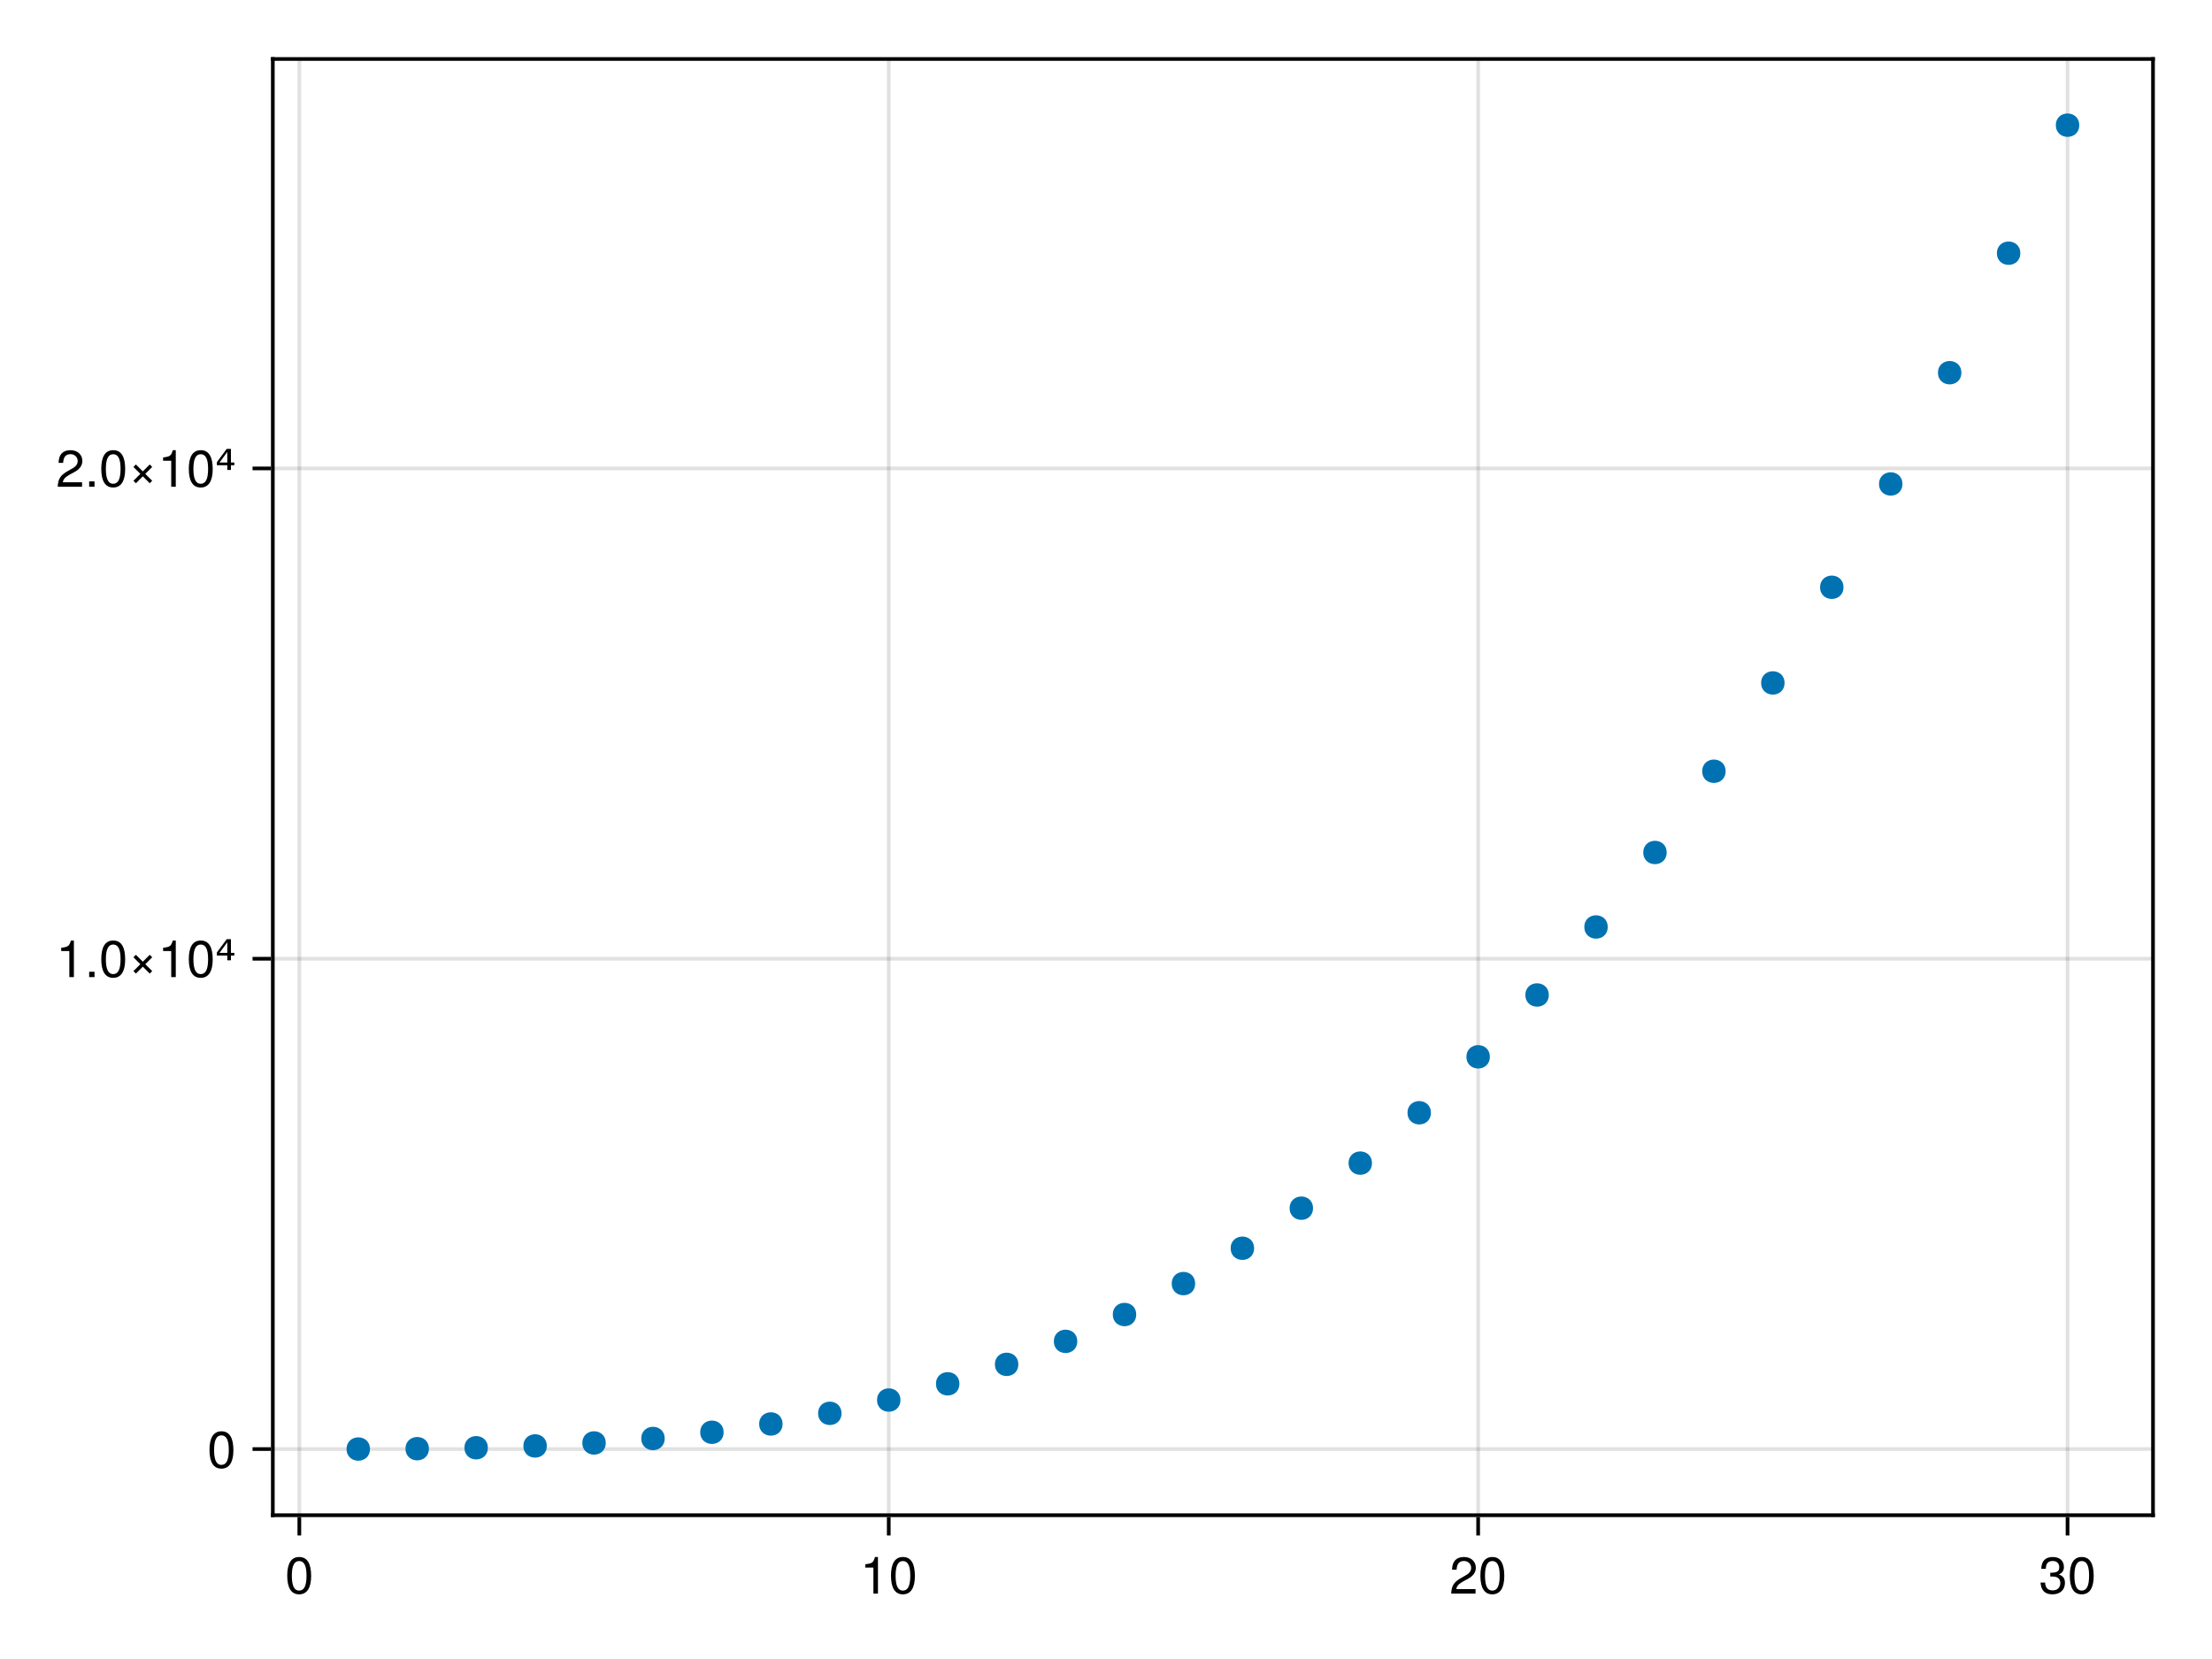 <?xml version="1.0" encoding="UTF-8"?>
<svg xmlns="http://www.w3.org/2000/svg" xmlns:xlink="http://www.w3.org/1999/xlink" width="600" height="450" viewBox="0 0 600 450">
<defs>
<g>
<g id="glyph-0-0-545060b8">
<path d="M 7.094 -4.781 C 7.094 -1.516 5.953 0.203 3.844 0.203 C 1.719 0.203 0.609 -1.516 0.609 -4.859 C 0.609 -8.188 1.703 -9.922 3.844 -9.922 C 6 -9.922 7.094 -8.219 7.094 -4.781 Z M 5.844 -4.891 C 5.844 -7.547 5.188 -8.828 3.844 -8.828 C 2.516 -8.828 1.859 -7.562 1.859 -4.844 C 1.859 -2.125 2.516 -0.812 3.828 -0.812 C 5.188 -0.812 5.844 -2.078 5.844 -4.891 Z M 5.844 -4.891 "/>
</g>
<g id="glyph-1-0-545060b8">
<path d="M 4.859 0 C 4.859 0 3.625 0 3.625 0 C 3.625 0 3.625 -7.062 3.625 -7.062 C 3.625 -7.062 1.422 -7.062 1.422 -7.062 C 1.422 -7.062 1.422 -7.953 1.422 -7.953 C 3.328 -8.188 3.609 -8.406 4.047 -9.922 C 4.047 -9.922 4.859 -9.922 4.859 -9.922 C 4.859 -9.922 4.859 0 4.859 0 Z M 4.859 0 "/>
</g>
<g id="glyph-1-1-545060b8">
<path d="M 7.094 -4.781 C 7.094 -1.516 5.953 0.203 3.844 0.203 C 1.719 0.203 0.609 -1.516 0.609 -4.859 C 0.609 -8.188 1.703 -9.922 3.844 -9.922 C 6 -9.922 7.094 -8.219 7.094 -4.781 Z M 5.844 -4.891 C 5.844 -7.547 5.188 -8.828 3.844 -8.828 C 2.516 -8.828 1.859 -7.562 1.859 -4.844 C 1.859 -2.125 2.516 -0.812 3.828 -0.812 C 5.188 -0.812 5.844 -2.078 5.844 -4.891 Z M 5.844 -4.891 "/>
</g>
<g id="glyph-1-2-545060b8">
<path d="M 7.078 -2.891 C 7.078 -1.016 5.766 0.203 3.719 0.203 C 1.688 0.203 0.609 -0.781 0.453 -3 C 0.453 -3 1.688 -3 1.688 -3 C 1.766 -1.547 2.422 -0.875 3.766 -0.875 C 5.047 -0.875 5.828 -1.625 5.828 -2.875 C 5.828 -3.969 5.125 -4.625 3.766 -4.625 C 3.766 -4.625 3.094 -4.625 3.094 -4.625 C 3.094 -4.625 3.094 -5.656 3.094 -5.656 C 5.062 -5.656 5.531 -6.094 5.531 -7.156 C 5.531 -8.203 4.875 -8.844 3.781 -8.844 C 2.516 -8.844 1.922 -8.188 1.891 -6.719 C 1.891 -6.719 0.656 -6.719 0.656 -6.719 C 0.703 -8.828 1.766 -9.922 3.766 -9.922 C 5.656 -9.922 6.797 -8.906 6.797 -7.203 C 6.797 -6.203 6.328 -5.562 5.406 -5.188 C 6.594 -4.781 7.078 -4.094 7.078 -2.891 Z M 7.078 -2.891 "/>
</g>
<g id="glyph-2-0-545060b8">
<path d="M 7.156 -7.016 C 7.156 -5.797 6.438 -4.766 5.047 -4.016 C 5.047 -4.016 3.656 -3.266 3.656 -3.266 C 2.438 -2.547 1.984 -2.031 1.859 -1.219 C 1.859 -1.219 7.078 -1.219 7.078 -1.219 C 7.078 -1.219 7.078 0 7.078 0 C 7.078 0 0.469 0 0.469 0 C 0.594 -2.188 1.188 -3.125 3.266 -4.297 C 3.266 -4.297 4.547 -5.031 4.547 -5.031 C 5.438 -5.531 5.891 -6.203 5.891 -6.984 C 5.891 -8.047 5.047 -8.844 3.938 -8.844 C 2.719 -8.844 2.031 -8.141 1.938 -6.484 C 1.938 -6.484 0.703 -6.484 0.703 -6.484 C 0.766 -8.891 1.953 -9.922 3.969 -9.922 C 5.859 -9.922 7.156 -8.688 7.156 -7.016 Z M 7.156 -7.016 "/>
</g>
<g id="glyph-3-0-545060b8">
<path d="M 7.094 -4.781 C 7.094 -1.516 5.953 0.203 3.844 0.203 C 1.719 0.203 0.609 -1.516 0.609 -4.859 C 0.609 -8.188 1.703 -9.922 3.844 -9.922 C 6 -9.922 7.094 -8.219 7.094 -4.781 Z M 5.844 -4.891 C 5.844 -7.547 5.188 -8.828 3.844 -8.828 C 2.516 -8.828 1.859 -7.562 1.859 -4.844 C 1.859 -2.125 2.516 -0.812 3.828 -0.812 C 5.188 -0.812 5.844 -2.078 5.844 -4.891 Z M 5.844 -4.891 "/>
</g>
<g id="glyph-4-0-545060b8">
<path d="M 4.859 0 C 4.859 0 3.625 0 3.625 0 C 3.625 0 3.625 -7.062 3.625 -7.062 C 3.625 -7.062 1.422 -7.062 1.422 -7.062 C 1.422 -7.062 1.422 -7.953 1.422 -7.953 C 3.328 -8.188 3.609 -8.406 4.047 -9.922 C 4.047 -9.922 4.859 -9.922 4.859 -9.922 C 4.859 -9.922 4.859 0 4.859 0 Z M 4.859 0 "/>
</g>
<g id="glyph-4-1-545060b8">
<path d="M 7.156 -7.016 C 7.156 -5.797 6.438 -4.766 5.047 -4.016 C 5.047 -4.016 3.656 -3.266 3.656 -3.266 C 2.438 -2.547 1.984 -2.031 1.859 -1.219 C 1.859 -1.219 7.078 -1.219 7.078 -1.219 C 7.078 -1.219 7.078 0 7.078 0 C 7.078 0 0.469 0 0.469 0 C 0.594 -2.188 1.188 -3.125 3.266 -4.297 C 3.266 -4.297 4.547 -5.031 4.547 -5.031 C 5.438 -5.531 5.891 -6.203 5.891 -6.984 C 5.891 -8.047 5.047 -8.844 3.938 -8.844 C 2.719 -8.844 2.031 -8.141 1.938 -6.484 C 1.938 -6.484 0.703 -6.484 0.703 -6.484 C 0.766 -8.891 1.953 -9.922 3.969 -9.922 C 5.859 -9.922 7.156 -8.688 7.156 -7.016 Z M 7.156 -7.016 "/>
</g>
<g id="glyph-5-0-545060b8">
<path d="M 2.672 0 C 2.672 0 1.219 0 1.219 0 C 1.219 0 1.219 -1.453 1.219 -1.453 C 1.219 -1.453 2.672 -1.453 2.672 -1.453 C 2.672 -1.453 2.672 0 2.672 0 Z M 2.672 0 "/>
</g>
<g id="glyph-6-0-545060b8">
<path d="M 7.094 -4.781 C 7.094 -1.516 5.953 0.203 3.844 0.203 C 1.719 0.203 0.609 -1.516 0.609 -4.859 C 0.609 -8.188 1.703 -9.922 3.844 -9.922 C 6 -9.922 7.094 -8.219 7.094 -4.781 Z M 5.844 -4.891 C 5.844 -7.547 5.188 -8.828 3.844 -8.828 C 2.516 -8.828 1.859 -7.562 1.859 -4.844 C 1.859 -2.125 2.516 -0.812 3.828 -0.812 C 5.188 -0.812 5.844 -2.078 5.844 -4.891 Z M 5.844 -4.891 "/>
</g>
<g id="glyph-6-1-545060b8">
<path d="M 6.641 -1.625 C 6.641 -1.625 5.969 -0.953 5.969 -0.953 C 5.969 -0.953 4.094 -2.828 4.094 -2.828 C 4.094 -2.828 2.219 -0.953 2.219 -0.953 C 2.219 -0.953 1.547 -1.625 1.547 -1.625 C 1.547 -1.625 3.422 -3.5 3.422 -3.5 C 3.422 -3.5 1.547 -5.375 1.547 -5.375 C 1.547 -5.375 2.219 -6.047 2.219 -6.047 C 2.219 -6.047 4.094 -4.172 4.094 -4.172 C 4.094 -4.172 5.969 -6.047 5.969 -6.047 C 5.969 -6.047 6.641 -5.375 6.641 -5.375 C 6.641 -5.375 4.766 -3.5 4.766 -3.5 C 4.766 -3.5 6.641 -1.625 6.641 -1.625 Z M 6.641 -1.625 "/>
</g>
<g id="glyph-6-2-545060b8">
<path d="M 4.859 0 C 4.859 0 3.625 0 3.625 0 C 3.625 0 3.625 -7.062 3.625 -7.062 C 3.625 -7.062 1.422 -7.062 1.422 -7.062 C 1.422 -7.062 1.422 -7.953 1.422 -7.953 C 3.328 -8.188 3.609 -8.406 4.047 -9.922 C 4.047 -9.922 4.859 -9.922 4.859 -9.922 C 4.859 -9.922 4.859 0 4.859 0 Z M 4.859 0 "/>
</g>
<g id="glyph-7-0-545060b8">
<path d="M 7.094 -4.781 C 7.094 -1.516 5.953 0.203 3.844 0.203 C 1.719 0.203 0.609 -1.516 0.609 -4.859 C 0.609 -8.188 1.703 -9.922 3.844 -9.922 C 6 -9.922 7.094 -8.219 7.094 -4.781 Z M 5.844 -4.891 C 5.844 -7.547 5.188 -8.828 3.844 -8.828 C 2.516 -8.828 1.859 -7.562 1.859 -4.844 C 1.859 -2.125 2.516 -0.812 3.828 -0.812 C 5.188 -0.812 5.844 -2.078 5.844 -4.891 Z M 5.844 -4.891 "/>
</g>
<g id="glyph-8-0-545060b8">
<path d="M 3.266 -9.453 L 1.156 -6.578 L 3.266 -6.578 Z M 3.109 -10.281 L 4.25 -10.281 L 4.25 -6.578 L 5.172 -6.578 L 5.172 -5.844 L 4.25 -5.844 L 4.25 -4.562 L 3.266 -4.562 L 3.266 -5.844 L 0.438 -5.844 L 0.438 -6.672 Z M 3.109 -10.281 "/>
</g>
</g>
</defs>
<rect x="-60" y="-45" width="720" height="540" fill="rgb(100%, 100%, 100%)" fill-opacity="1"/>
<path fill-rule="nonzero" fill="rgb(100%, 100%, 100%)" fill-opacity="1" d="M 74 411 L 584 411 L 584 16 L 74 16 Z M 74 411 "/>
<path fill="none" stroke-width="1" stroke-linecap="butt" stroke-linejoin="miter" stroke="rgb(0%, 0%, 0%)" stroke-opacity="0.12" stroke-miterlimit="1.155" d="M 81.195 411 L 81.195 16 "/>
<path fill="none" stroke-width="1" stroke-linecap="butt" stroke-linejoin="miter" stroke="rgb(0%, 0%, 0%)" stroke-opacity="0.12" stroke-miterlimit="1.155" d="M 241.07 411 L 241.07 16 "/>
<path fill="none" stroke-width="1" stroke-linecap="butt" stroke-linejoin="miter" stroke="rgb(0%, 0%, 0%)" stroke-opacity="0.12" stroke-miterlimit="1.155" d="M 400.945 411 L 400.945 16 "/>
<path fill="none" stroke-width="1" stroke-linecap="butt" stroke-linejoin="miter" stroke="rgb(0%, 0%, 0%)" stroke-opacity="0.12" stroke-miterlimit="1.155" d="M 560.816 411 L 560.816 16 "/>
<path fill="none" stroke-width="1" stroke-linecap="butt" stroke-linejoin="miter" stroke="rgb(0%, 0%, 0%)" stroke-opacity="0.12" stroke-miterlimit="1.155" d="M 74 393.059 L 584 393.059 "/>
<path fill="none" stroke-width="1" stroke-linecap="butt" stroke-linejoin="miter" stroke="rgb(0%, 0%, 0%)" stroke-opacity="0.12" stroke-miterlimit="1.155" d="M 74 260.059 L 584 260.059 "/>
<path fill="none" stroke-width="1" stroke-linecap="butt" stroke-linejoin="miter" stroke="rgb(0%, 0%, 0%)" stroke-opacity="0.12" stroke-miterlimit="1.155" d="M 74 127.055 L 584 127.055 "/>
<g fill="rgb(0%, 0%, 0%)" fill-opacity="1">
<use xlink:href="#glyph-0-0-545060b8" x="77.302" y="432.258"/>
</g>
<g fill="rgb(0%, 0%, 0%)" fill-opacity="1">
<use xlink:href="#glyph-1-0-545060b8" x="233.285" y="432.258"/>
</g>
<g fill="rgb(0%, 0%, 0%)" fill-opacity="1">
<use xlink:href="#glyph-1-1-545060b8" x="241.069" y="432.258"/>
</g>
<g fill="rgb(0%, 0%, 0%)" fill-opacity="1">
<use xlink:href="#glyph-2-0-545060b8" x="393.16" y="432.258"/>
</g>
<g fill="rgb(0%, 0%, 0%)" fill-opacity="1">
<use xlink:href="#glyph-1-1-545060b8" x="400.944" y="432.258"/>
</g>
<g fill="rgb(0%, 0%, 0%)" fill-opacity="1">
<use xlink:href="#glyph-1-2-545060b8" x="553.034" y="432.258"/>
</g>
<g fill="rgb(0%, 0%, 0%)" fill-opacity="1">
<use xlink:href="#glyph-1-1-545060b8" x="560.818" y="432.258"/>
</g>
<g fill="rgb(0%, 0%, 0%)" fill-opacity="1">
<use xlink:href="#glyph-3-0-545060b8" x="56.216" y="398.162"/>
</g>
<g fill="rgb(0%, 0%, 0%)" fill-opacity="1">
<use xlink:href="#glyph-4-0-545060b8" x="15.184" y="265.035"/>
</g>
<g fill="rgb(0%, 0%, 0%)" fill-opacity="1">
<use xlink:href="#glyph-5-0-545060b8" x="22.968" y="265.035"/>
</g>
<g fill="rgb(0%, 0%, 0%)" fill-opacity="1">
<use xlink:href="#glyph-6-0-545060b8" x="26.86" y="265.035"/>
</g>
<g fill="rgb(0%, 0%, 0%)" fill-opacity="1">
<use xlink:href="#glyph-6-1-545060b8" x="34.644" y="265.035"/>
</g>
<g fill="rgb(0%, 0%, 0%)" fill-opacity="1">
<use xlink:href="#glyph-6-2-545060b8" x="42.82" y="265.035"/>
</g>
<g fill="rgb(0%, 0%, 0%)" fill-opacity="1">
<use xlink:href="#glyph-7-0-545060b8" x="50.604" y="265.035"/>
</g>
<g fill="rgb(0%, 0%, 0%)" fill-opacity="1">
<use xlink:href="#glyph-8-0-545060b8" x="58.388" y="265.035"/>
</g>
<g fill="rgb(0%, 0%, 0%)" fill-opacity="1">
<use xlink:href="#glyph-4-1-545060b8" x="15.184" y="132.034"/>
</g>
<g fill="rgb(0%, 0%, 0%)" fill-opacity="1">
<use xlink:href="#glyph-5-0-545060b8" x="22.968" y="132.034"/>
</g>
<g fill="rgb(0%, 0%, 0%)" fill-opacity="1">
<use xlink:href="#glyph-6-0-545060b8" x="26.86" y="132.034"/>
</g>
<g fill="rgb(0%, 0%, 0%)" fill-opacity="1">
<use xlink:href="#glyph-6-1-545060b8" x="34.644" y="132.034"/>
</g>
<g fill="rgb(0%, 0%, 0%)" fill-opacity="1">
<use xlink:href="#glyph-6-2-545060b8" x="42.82" y="132.034"/>
</g>
<g fill="rgb(0%, 0%, 0%)" fill-opacity="1">
<use xlink:href="#glyph-7-0-545060b8" x="50.604" y="132.034"/>
</g>
<g fill="rgb(0%, 0%, 0%)" fill-opacity="1">
<use xlink:href="#glyph-8-0-545060b8" x="58.388" y="132.034"/>
</g>
<path fill-rule="nonzero" fill="rgb(0%, 44.706%, 69.804%)" fill-opacity="1" d="M 100.355 393.047 C 100.355 388.816 94.008 388.816 94.008 393.047 C 94.008 397.277 100.355 397.277 100.355 393.047 Z M 100.355 393.047 "/>
<path fill-rule="nonzero" fill="rgb(0%, 44.706%, 69.804%)" fill-opacity="1" d="M 116.34 392.953 C 116.34 388.723 109.996 388.723 109.996 392.953 C 109.996 397.184 116.34 397.184 116.34 392.953 Z M 116.34 392.953 "/>
<path fill-rule="nonzero" fill="rgb(0%, 44.706%, 69.804%)" fill-opacity="1" d="M 132.328 392.699 C 132.328 388.469 125.984 388.469 125.984 392.699 C 125.984 396.93 132.328 396.93 132.328 392.699 Z M 132.328 392.699 "/>
<path fill-rule="nonzero" fill="rgb(0%, 44.706%, 69.804%)" fill-opacity="1" d="M 148.316 392.207 C 148.316 387.977 141.973 387.977 141.973 392.207 C 141.973 396.438 148.316 396.438 148.316 392.207 Z M 148.316 392.207 "/>
<path fill-rule="nonzero" fill="rgb(0%, 44.706%, 69.804%)" fill-opacity="1" d="M 164.305 391.395 C 164.305 387.168 157.961 387.168 157.961 391.395 C 157.961 395.625 164.305 395.625 164.305 391.395 Z M 164.305 391.395 "/>
<path fill-rule="nonzero" fill="rgb(0%, 44.706%, 69.804%)" fill-opacity="1" d="M 180.293 390.188 C 180.293 385.957 173.945 385.957 173.945 390.188 C 173.945 394.414 180.293 394.414 180.293 390.188 Z M 180.293 390.188 "/>
<path fill-rule="nonzero" fill="rgb(0%, 44.706%, 69.804%)" fill-opacity="1" d="M 196.277 388.496 C 196.277 384.266 189.934 384.266 189.934 388.496 C 189.934 392.727 196.277 392.727 196.277 388.496 Z M 196.277 388.496 "/>
<path fill-rule="nonzero" fill="rgb(0%, 44.706%, 69.804%)" fill-opacity="1" d="M 212.266 386.25 C 212.266 382.02 205.922 382.02 205.922 386.25 C 205.922 390.48 212.266 390.48 212.266 386.25 Z M 212.266 386.25 "/>
<path fill-rule="nonzero" fill="rgb(0%, 44.706%, 69.804%)" fill-opacity="1" d="M 228.254 383.363 C 228.254 379.133 221.91 379.133 221.91 383.363 C 221.91 387.594 228.254 387.594 228.254 383.363 Z M 228.254 383.363 "/>
<path fill-rule="nonzero" fill="rgb(0%, 44.706%, 69.804%)" fill-opacity="1" d="M 244.242 379.758 C 244.242 375.527 237.898 375.527 237.898 379.758 C 237.898 383.988 244.242 383.988 244.242 379.758 Z M 244.242 379.758 "/>
<path fill-rule="nonzero" fill="rgb(0%, 44.706%, 69.804%)" fill-opacity="1" d="M 260.23 375.355 C 260.23 371.125 253.883 371.125 253.883 375.355 C 253.883 379.586 260.23 379.586 260.23 375.355 Z M 260.23 375.355 "/>
<path fill-rule="nonzero" fill="rgb(0%, 44.706%, 69.804%)" fill-opacity="1" d="M 276.215 370.074 C 276.215 365.848 269.871 365.848 269.871 370.074 C 269.871 374.305 276.215 374.305 276.215 370.074 Z M 276.215 370.074 "/>
<path fill-rule="nonzero" fill="rgb(0%, 44.706%, 69.804%)" fill-opacity="1" d="M 292.203 363.84 C 292.203 359.609 285.859 359.609 285.859 363.84 C 285.859 368.066 292.203 368.066 292.203 363.84 Z M 292.203 363.84 "/>
<path fill-rule="nonzero" fill="rgb(0%, 44.706%, 69.804%)" fill-opacity="1" d="M 308.191 356.562 C 308.191 352.332 301.848 352.332 301.848 356.562 C 301.848 360.793 308.191 360.793 308.191 356.562 Z M 308.191 356.562 "/>
<path fill-rule="nonzero" fill="rgb(0%, 44.706%, 69.804%)" fill-opacity="1" d="M 324.18 348.172 C 324.18 343.941 317.832 343.941 317.832 348.172 C 317.832 352.402 324.18 352.402 324.18 348.172 Z M 324.18 348.172 "/>
<path fill-rule="nonzero" fill="rgb(0%, 44.706%, 69.804%)" fill-opacity="1" d="M 340.168 338.582 C 340.168 334.352 333.82 334.352 333.82 338.582 C 333.82 342.812 340.168 342.812 340.168 338.582 Z M 340.168 338.582 "/>
<path fill-rule="nonzero" fill="rgb(0%, 44.706%, 69.804%)" fill-opacity="1" d="M 356.152 327.715 C 356.152 323.484 349.809 323.484 349.809 327.715 C 349.809 331.945 356.152 331.945 356.152 327.715 Z M 356.152 327.715 "/>
<path fill-rule="nonzero" fill="rgb(0%, 44.706%, 69.804%)" fill-opacity="1" d="M 372.141 315.492 C 372.141 311.262 365.797 311.262 365.797 315.492 C 365.797 319.723 372.141 319.723 372.141 315.492 Z M 372.141 315.492 "/>
<path fill-rule="nonzero" fill="rgb(0%, 44.706%, 69.804%)" fill-opacity="1" d="M 388.129 301.832 C 388.129 297.602 381.785 297.602 381.785 301.832 C 381.785 306.062 388.129 306.062 388.129 301.832 Z M 388.129 301.832 "/>
<path fill-rule="nonzero" fill="rgb(0%, 44.706%, 69.804%)" fill-opacity="1" d="M 404.117 286.656 C 404.117 282.426 397.77 282.426 397.77 286.656 C 397.77 290.887 404.117 290.887 404.117 286.656 Z M 404.117 286.656 "/>
<path fill-rule="nonzero" fill="rgb(0%, 44.706%, 69.804%)" fill-opacity="1" d="M 420.105 269.887 C 420.105 265.656 413.758 265.656 413.758 269.887 C 413.758 274.117 420.105 274.117 420.105 269.887 Z M 420.105 269.887 "/>
<path fill-rule="nonzero" fill="rgb(0%, 44.706%, 69.804%)" fill-opacity="1" d="M 436.09 251.438 C 436.09 247.207 429.746 247.207 429.746 251.438 C 429.746 255.668 436.09 255.668 436.09 251.438 Z M 436.09 251.438 "/>
<path fill-rule="nonzero" fill="rgb(0%, 44.706%, 69.804%)" fill-opacity="1" d="M 452.078 231.234 C 452.078 227.004 445.734 227.004 445.734 231.234 C 445.734 235.465 452.078 235.465 452.078 231.234 Z M 452.078 231.234 "/>
<path fill-rule="nonzero" fill="rgb(0%, 44.706%, 69.804%)" fill-opacity="1" d="M 468.066 209.199 C 468.066 204.969 461.723 204.969 461.723 209.199 C 461.723 213.426 468.066 213.426 468.066 209.199 Z M 468.066 209.199 "/>
<path fill-rule="nonzero" fill="rgb(0%, 44.706%, 69.804%)" fill-opacity="1" d="M 484.055 185.242 C 484.055 181.016 477.707 181.016 477.707 185.242 C 477.707 189.473 484.055 189.473 484.055 185.242 Z M 484.055 185.242 "/>
<path fill-rule="nonzero" fill="rgb(0%, 44.706%, 69.804%)" fill-opacity="1" d="M 500.039 159.297 C 500.039 155.066 493.695 155.066 493.695 159.297 C 493.695 163.523 500.039 163.523 500.039 159.297 Z M 500.039 159.297 "/>
<path fill-rule="nonzero" fill="rgb(0%, 44.706%, 69.804%)" fill-opacity="1" d="M 516.027 131.273 C 516.027 127.043 509.684 127.043 509.684 131.273 C 509.684 135.5 516.027 135.5 516.027 131.273 Z M 516.027 131.273 "/>
<path fill-rule="nonzero" fill="rgb(0%, 44.706%, 69.804%)" fill-opacity="1" d="M 532.016 101.094 C 532.016 96.863 525.672 96.863 525.672 101.094 C 525.672 105.324 532.016 105.324 532.016 101.094 Z M 532.016 101.094 "/>
<path fill-rule="nonzero" fill="rgb(0%, 44.706%, 69.804%)" fill-opacity="1" d="M 548.004 68.68 C 548.004 64.453 541.66 64.453 541.66 68.68 C 541.66 72.91 548.004 72.91 548.004 68.68 Z M 548.004 68.68 "/>
<path fill-rule="nonzero" fill="rgb(0%, 44.706%, 69.804%)" fill-opacity="1" d="M 563.992 33.953 C 563.992 29.723 557.645 29.723 557.645 33.953 C 557.645 38.184 563.992 38.184 563.992 33.953 Z M 563.992 33.953 "/>
<path fill="none" stroke-width="1" stroke-linecap="butt" stroke-linejoin="miter" stroke="rgb(0%, 0%, 0%)" stroke-opacity="1" stroke-miterlimit="1.155" d="M 81.195 411.5 L 81.195 416.5 "/>
<path fill="none" stroke-width="1" stroke-linecap="butt" stroke-linejoin="miter" stroke="rgb(0%, 0%, 0%)" stroke-opacity="1" stroke-miterlimit="1.155" d="M 241.07 411.5 L 241.07 416.5 "/>
<path fill="none" stroke-width="1" stroke-linecap="butt" stroke-linejoin="miter" stroke="rgb(0%, 0%, 0%)" stroke-opacity="1" stroke-miterlimit="1.155" d="M 400.945 411.5 L 400.945 416.5 "/>
<path fill="none" stroke-width="1" stroke-linecap="butt" stroke-linejoin="miter" stroke="rgb(0%, 0%, 0%)" stroke-opacity="1" stroke-miterlimit="1.155" d="M 560.816 411.5 L 560.816 416.5 "/>
<path fill="none" stroke-width="1" stroke-linecap="butt" stroke-linejoin="miter" stroke="rgb(0%, 0%, 0%)" stroke-opacity="1" stroke-miterlimit="1.155" d="M 73.5 393.059 L 68.5 393.059 "/>
<path fill="none" stroke-width="1" stroke-linecap="butt" stroke-linejoin="miter" stroke="rgb(0%, 0%, 0%)" stroke-opacity="1" stroke-miterlimit="1.155" d="M 73.5 260.059 L 68.5 260.059 "/>
<path fill="none" stroke-width="1" stroke-linecap="butt" stroke-linejoin="miter" stroke="rgb(0%, 0%, 0%)" stroke-opacity="1" stroke-miterlimit="1.155" d="M 73.5 127.055 L 68.5 127.055 "/>
<path fill="none" stroke-width="1" stroke-linecap="butt" stroke-linejoin="miter" stroke="rgb(0%, 0%, 0%)" stroke-opacity="1" stroke-miterlimit="1.155" d="M 73.5 411 L 584.5 411 "/>
<path fill="none" stroke-width="1" stroke-linecap="butt" stroke-linejoin="miter" stroke="rgb(0%, 0%, 0%)" stroke-opacity="1" stroke-miterlimit="1.155" d="M 74 411.5 L 74 15.5 "/>
<path fill="none" stroke-width="1" stroke-linecap="butt" stroke-linejoin="miter" stroke="rgb(0%, 0%, 0%)" stroke-opacity="1" stroke-miterlimit="1.155" d="M 73.5 16 L 584.5 16 "/>
<path fill="none" stroke-width="1" stroke-linecap="butt" stroke-linejoin="miter" stroke="rgb(0%, 0%, 0%)" stroke-opacity="1" stroke-miterlimit="1.155" d="M 584 411.5 L 584 15.5 "/>
</svg>

